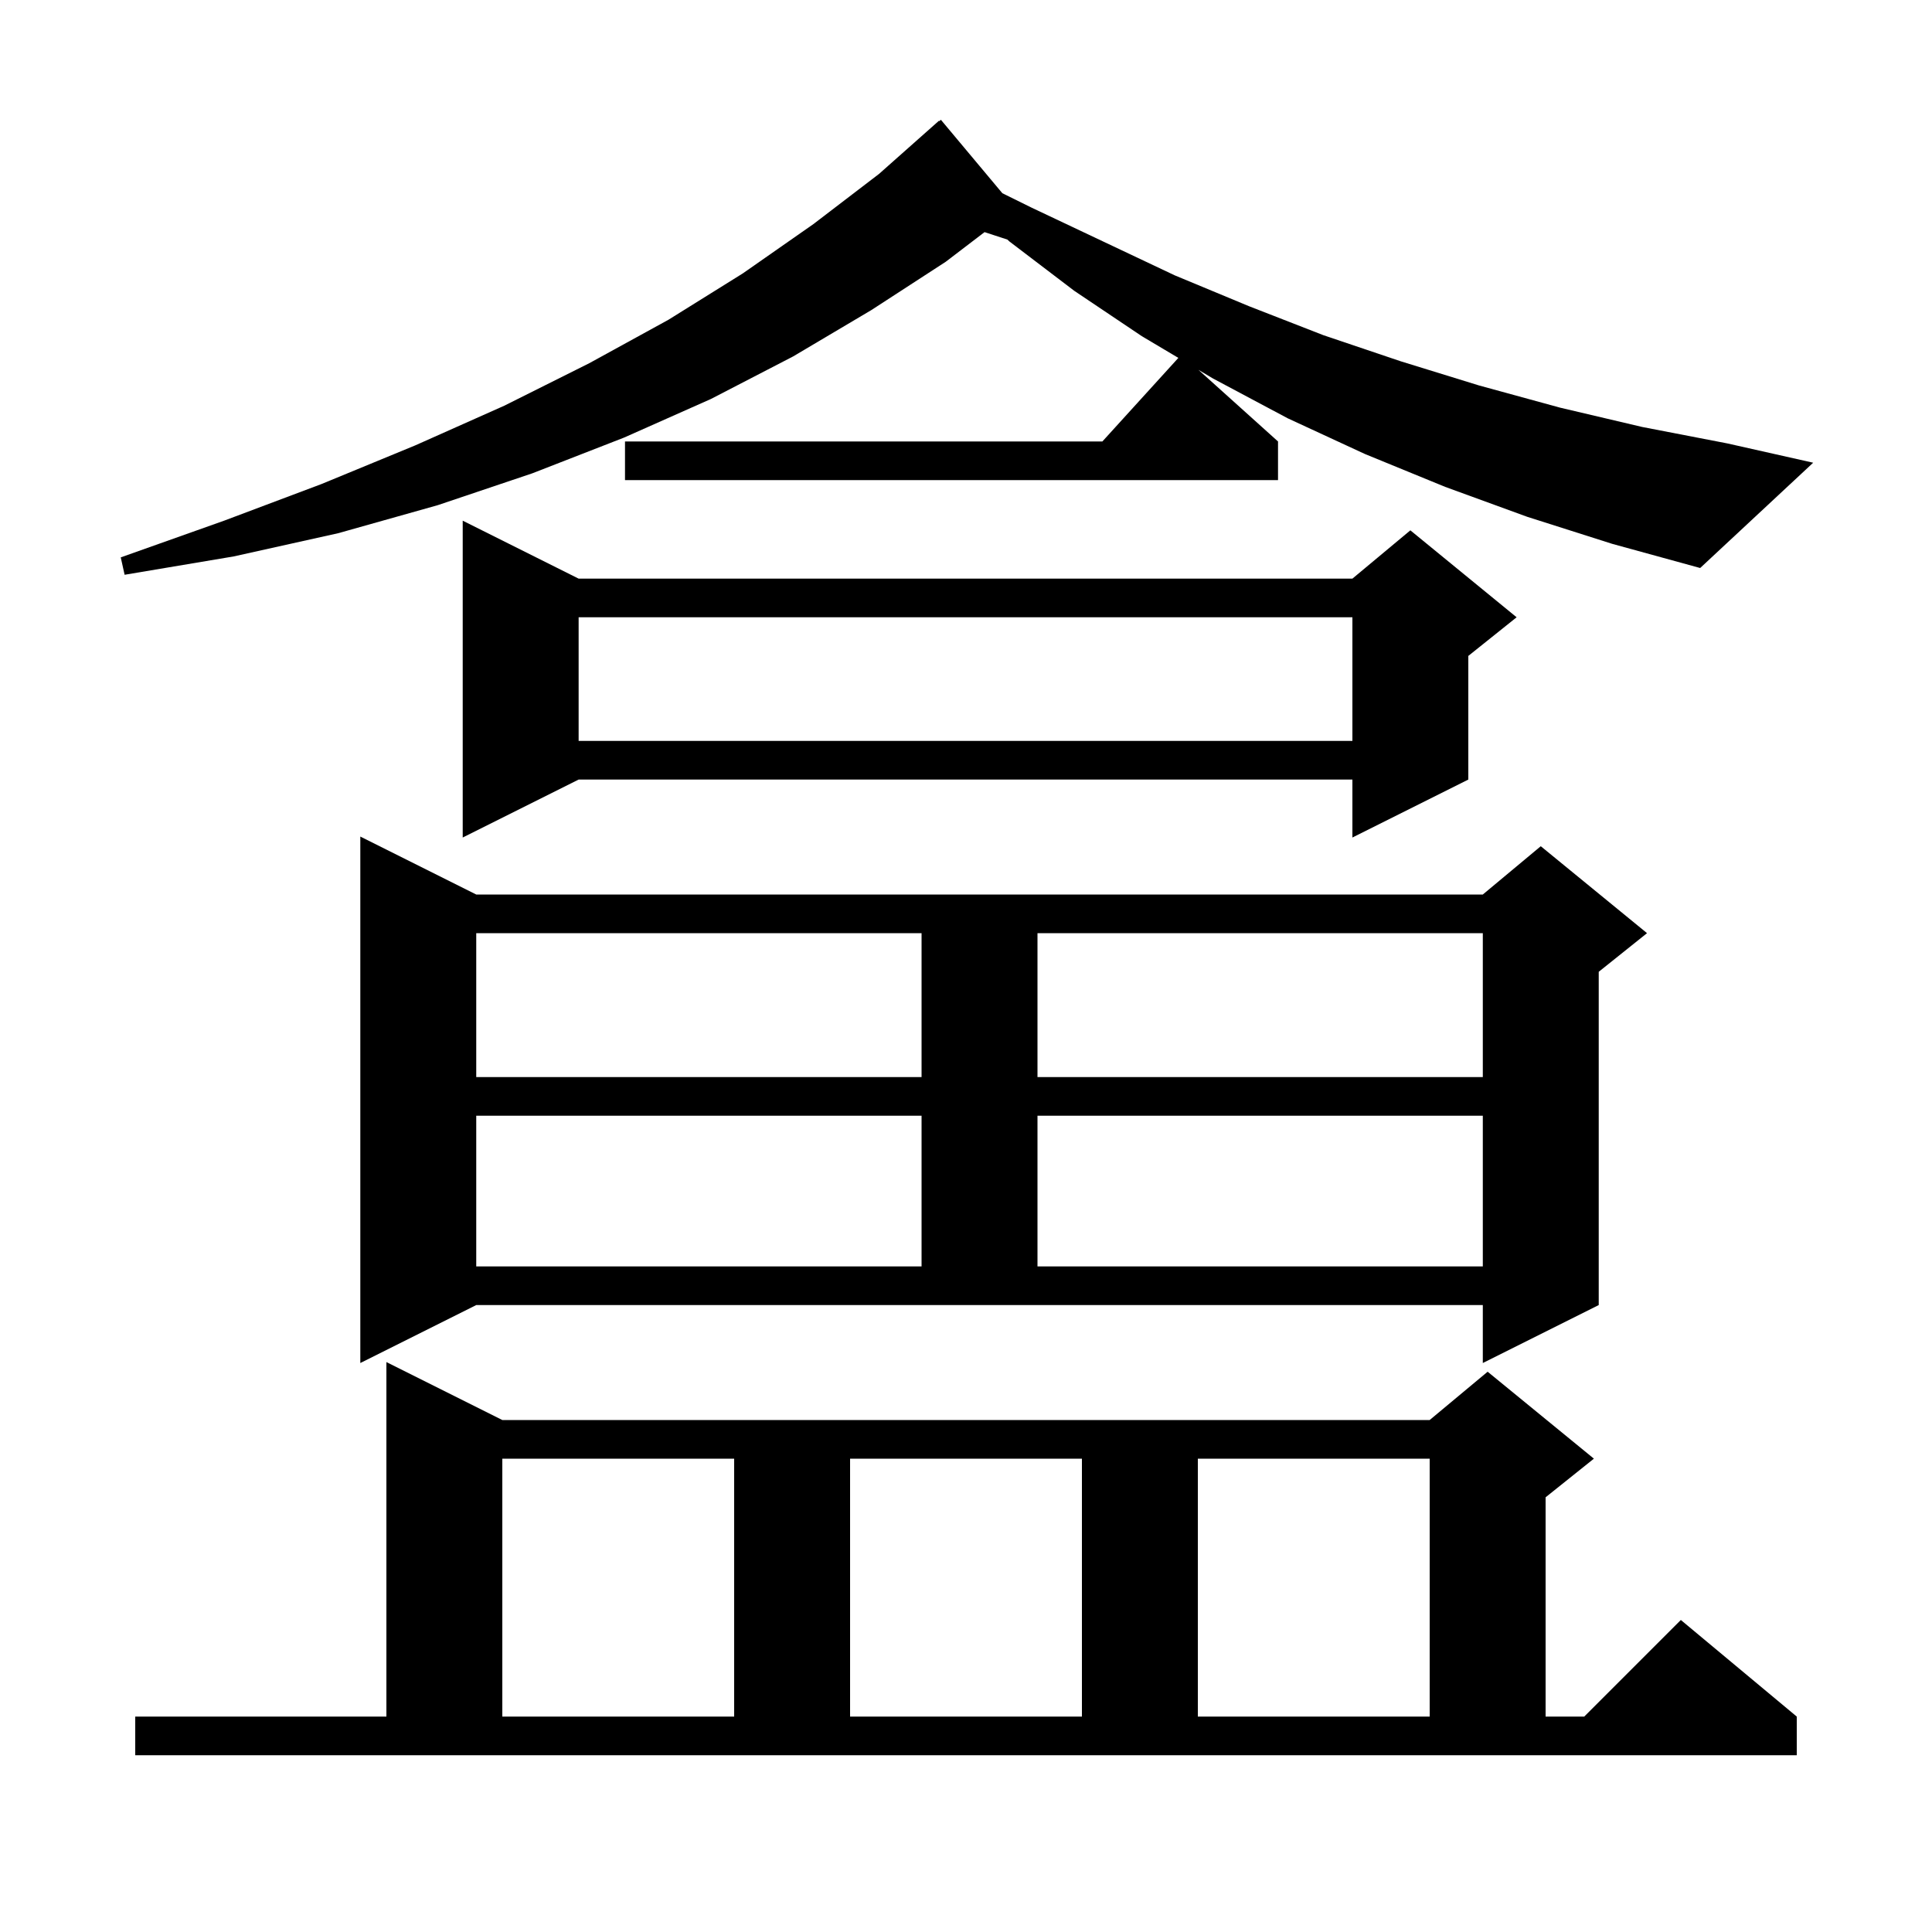 <svg xmlns="http://www.w3.org/2000/svg" xmlns:xlink="http://www.w3.org/1999/xlink" version="1.1" baseProfile="full" viewBox="0 0 200 200" width="200" height="200">
<g fill="black">
<path d="M 14.0 177.7 L 40.0 177.7 L 40.0 141.0 L 52.0 147.0 L 148.0 147.0 L 154.0 142.0 L 165.0 151.0 L 160.0 155.0 L 160.0 177.7 L 164.0 177.7 L 174.0 167.7 L 186.0 177.7 L 186.0 181.7 L 14.0 181.7 Z M 52.0 151.0 L 52.0 177.7 L 76.0 177.7 L 76.0 151.0 Z M 88.0 151.0 L 88.0 177.7 L 112.0 177.7 L 112.0 151.0 Z M 124.0 151.0 L 124.0 177.7 L 148.0 177.7 L 148.0 151.0 Z M 37.3 141.1 L 37.3 86.6 L 49.3 92.6 L 153.5 92.6 L 159.5 87.6 L 170.5 96.6 L 165.5 100.6 L 165.5 135.1 L 153.5 141.1 L 153.5 135.1 L 49.3 135.1 Z M 49.3 115.5 L 49.3 131.1 L 95.4 131.1 L 95.4 115.5 Z M 107.4 115.5 L 107.4 131.1 L 153.5 131.1 L 153.5 115.5 Z M 49.3 96.6 L 49.3 111.5 L 95.4 111.5 L 95.4 96.6 Z M 107.4 96.6 L 107.4 111.5 L 153.5 111.5 L 153.5 96.6 Z M 59.9 59.9 L 140.0 59.9 L 146.0 54.9 L 157.0 63.9 L 152.0 67.9 L 152.0 80.7 L 140.0 86.7 L 140.0 80.7 L 59.9 80.7 L 47.9 86.7 L 47.9 53.9 Z M 59.9 63.9 L 59.9 76.7 L 140.0 76.7 L 140.0 63.9 Z M 158.1 53.5 L 149.6 50.4 L 141.3 47.0 L 133.3 43.3 L 125.6 39.2 L 124.061 38.285 L 132.3 45.7 L 132.3 49.7 L 64.7 49.7 L 64.7 45.7 L 114.118 45.7 L 121.983 37.049 L 118.2 34.8 L 111.2 30.1 L 104.5 25.0 L 104.285 24.802 L 101.921 24.029 L 97.9 27.1 L 90.2 32.1 L 82.1 36.9 L 73.6 41.3 L 64.6 45.3 L 55.1 49.0 L 45.3 52.3 L 35.0 55.2 L 24.2 57.6 L 12.9 59.5 L 12.5 57.7 L 23.2 53.9 L 33.3 50.1 L 43.0 46.1 L 52.2 42.0 L 61.0 37.6 L 69.2 33.1 L 76.9 28.3 L 84.2 23.2 L 91.0 18.0 L 97.2 12.5 L 97.238 12.544 L 97.4 12.4 L 103.762 20.001 L 106.8 21.5 L 121.6 28.5 L 129.3 31.7 L 137.0 34.7 L 145.0 37.4 L 153.1 39.9 L 161.5 42.2 L 170.0 44.2 L 178.8 45.9 L 187.7 47.9 L 176.0 58.8 L 166.9 56.3 Z " />
</g>
</svg>
